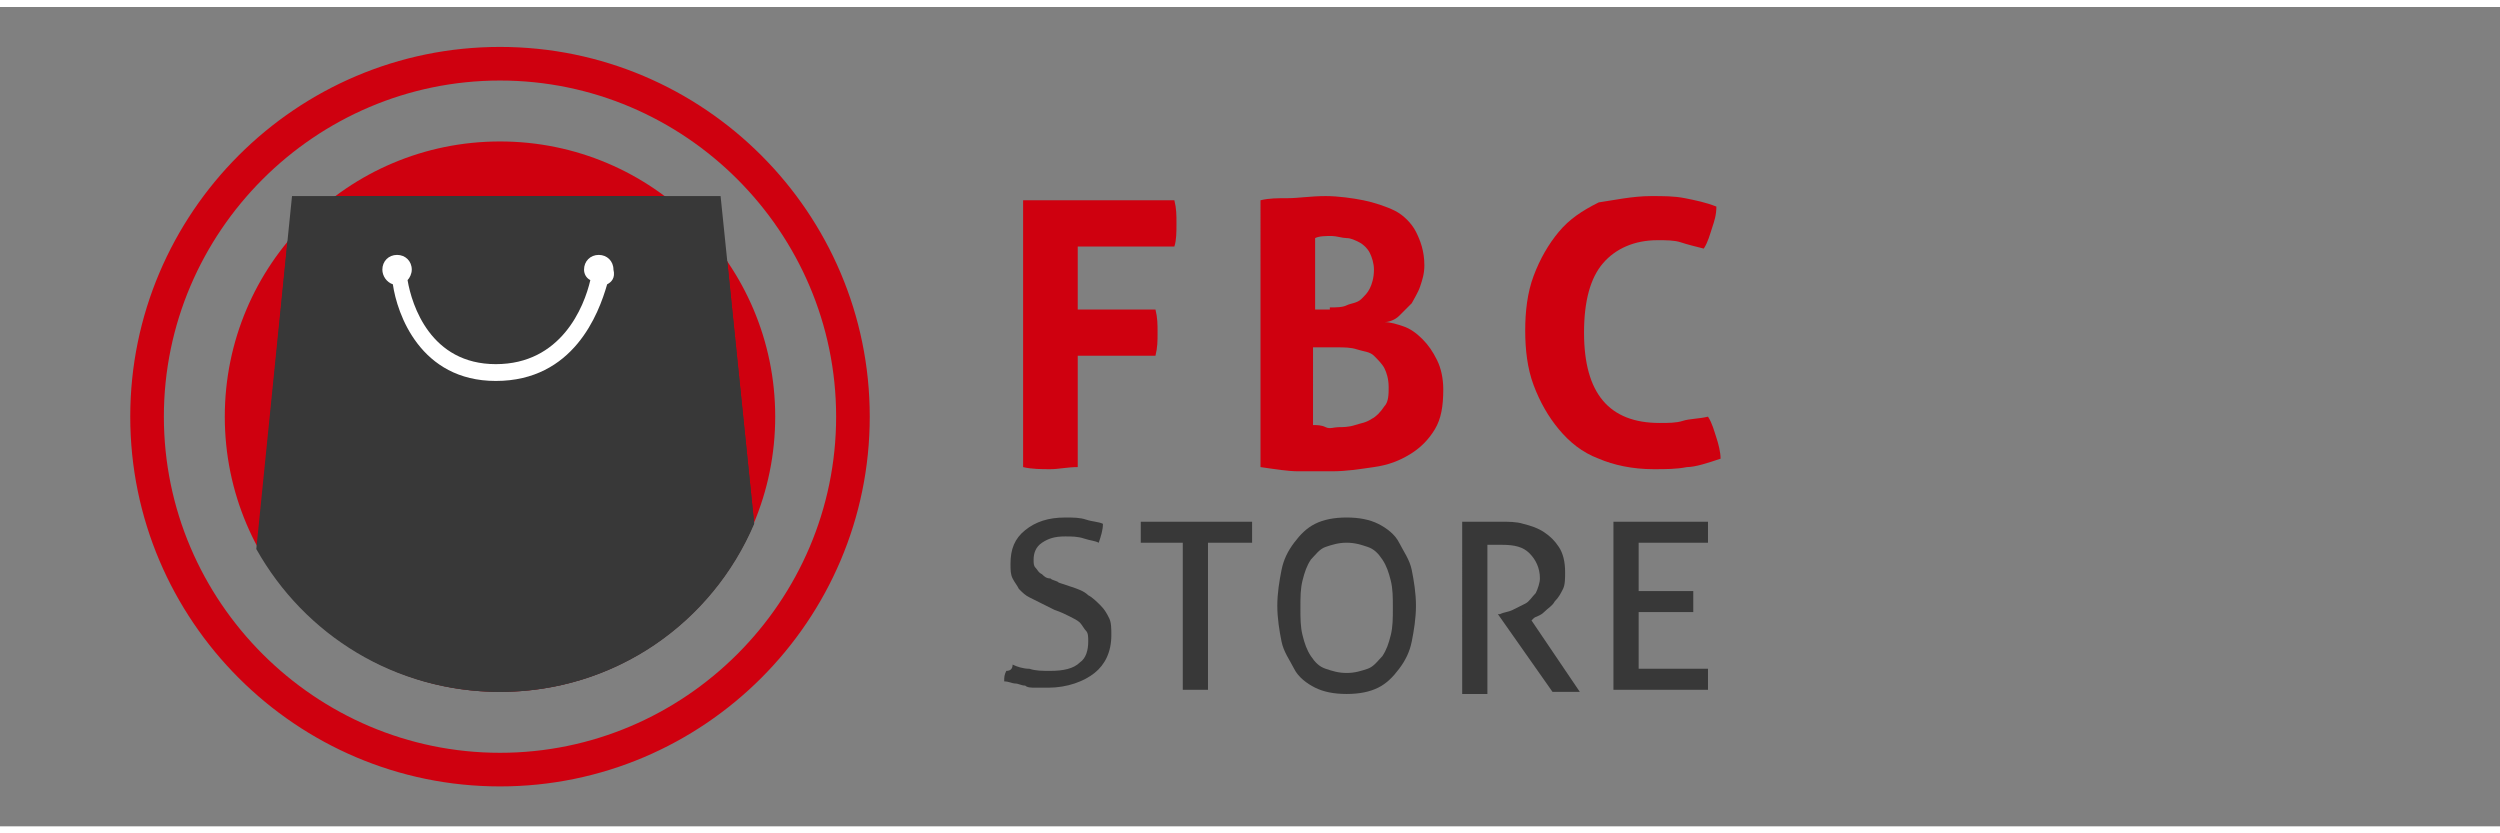<?xml version="1.0" encoding="utf-8"?>
<!-- Generator: Adobe Illustrator 22.1.0, SVG Export Plug-In . SVG Version: 6.00 Build 0)  -->
<svg width="150px" height="50px" version="1.1" id="Layer_1" xmlns="http://www.w3.org/2000/svg" xmlns:xlink="http://www.w3.org/1999/xlink" x="0px" y="0px"
	 viewBox="0 0 119 39" style="enable-background:new 0 0 119 39;" xml:space="preserve">
<rect x="0" y="0" width="119" height="39" fill="#808080" stroke="none"/>
<style type="text/css">
	.st0{fill:#383838;}
	.st1{fill:#CF000F;}
	.st2{clip-path:url(#SVGID_4_);}
	.st3{fill:#FFFFFF;}
</style>
<title>Logo</title>
<desc>Created with Sketch.</desc>
<g id="Logo">
	<g>
		<g>
			<path class="st0" d="M48.2,31.3c0.2,0.1,0.5,0.2,0.8,0.2c0.3,0.1,0.6,0.1,1,0.1c0.6,0,1.1-0.1,1.4-0.4c0.3-0.2,0.4-0.6,0.4-1
				c0-0.2,0-0.4-0.1-0.5c-0.1-0.1-0.2-0.3-0.3-0.4c-0.1-0.1-0.3-0.2-0.5-0.3c-0.2-0.1-0.4-0.2-0.7-0.3l-0.6-0.3
				c-0.2-0.1-0.4-0.2-0.6-0.3c-0.2-0.1-0.3-0.2-0.5-0.4c-0.1-0.2-0.2-0.3-0.3-0.5c-0.1-0.2-0.1-0.4-0.1-0.7c0-0.7,0.2-1.2,0.7-1.6
				c0.5-0.4,1.1-0.6,1.9-0.6c0.4,0,0.7,0,1,0.1c0.3,0.1,0.6,0.1,0.8,0.2c0,0.3-0.1,0.6-0.2,0.9c-0.2-0.1-0.4-0.1-0.7-0.2
				c-0.3-0.1-0.6-0.1-0.9-0.1c-0.5,0-0.8,0.1-1.1,0.3c-0.3,0.2-0.4,0.5-0.4,0.8c0,0.2,0,0.3,0.1,0.4c0.1,0.1,0.1,0.2,0.3,0.3
				c0.1,0.1,0.2,0.2,0.4,0.2c0.1,0.1,0.3,0.1,0.4,0.2l0.6,0.2c0.3,0.1,0.6,0.2,0.8,0.4c0.2,0.1,0.4,0.3,0.6,0.5
				c0.2,0.2,0.3,0.4,0.4,0.6c0.1,0.2,0.1,0.5,0.1,0.8c0,0.8-0.3,1.4-0.8,1.8c-0.5,0.4-1.3,0.7-2.2,0.7c-0.2,0-0.4,0-0.6,0
				c-0.2,0-0.4,0-0.5-0.1c-0.2,0-0.3-0.1-0.5-0.1c-0.1,0-0.3-0.1-0.5-0.1c0-0.2,0-0.3,0.1-0.5C48.1,31.6,48.2,31.5,48.2,31.3z"/>
			<path class="st0" d="M56.4,25.5h-2.1c0-0.1,0-0.2,0-0.2c0-0.1,0-0.2,0-0.3c0-0.1,0-0.2,0-0.3c0-0.1,0-0.2,0-0.2h5.3
				c0,0.1,0,0.2,0,0.2c0,0.1,0,0.2,0,0.2s0,0.2,0,0.3s0,0.2,0,0.3h-2.1v7c-0.2,0-0.4,0-0.6,0c-0.2,0-0.4,0-0.6,0V25.5z"/>
			<path class="st0" d="M64.1,32.7c-0.6,0-1.1-0.1-1.5-0.3s-0.8-0.5-1-0.9s-0.5-0.8-0.6-1.3c-0.1-0.5-0.2-1.1-0.2-1.7
				c0-0.6,0.1-1.2,0.2-1.7c0.1-0.5,0.3-0.9,0.6-1.3s0.6-0.7,1-0.9s0.9-0.3,1.5-0.3s1.1,0.1,1.5,0.3s0.8,0.5,1,0.9s0.5,0.8,0.6,1.3
				c0.1,0.5,0.2,1.1,0.2,1.7c0,0.6-0.1,1.2-0.2,1.7c-0.1,0.5-0.3,0.9-0.6,1.3s-0.6,0.7-1,0.9S64.7,32.7,64.1,32.7z M64.1,31.7
				c0.4,0,0.7-0.1,1-0.2c0.3-0.1,0.5-0.4,0.7-0.6c0.2-0.3,0.3-0.6,0.4-1s0.1-0.8,0.1-1.3c0-0.5,0-0.9-0.1-1.3s-0.2-0.7-0.4-1
				c-0.2-0.3-0.4-0.5-0.7-0.6c-0.3-0.1-0.6-0.2-1-0.2s-0.7,0.1-1,0.2c-0.3,0.1-0.5,0.4-0.7,0.6c-0.2,0.3-0.3,0.6-0.4,1
				s-0.1,0.8-0.1,1.3c0,0.5,0,0.9,0.1,1.3s0.2,0.7,0.4,1c0.2,0.3,0.4,0.5,0.7,0.6C63.4,31.6,63.7,31.7,64.1,31.7z"/>
			<path class="st0" d="M69.7,24.5c0.2,0,0.3,0,0.4,0c0.1,0,0.3,0,0.4,0c0.1,0,0.3,0,0.4,0c0.1,0,0.3,0,0.5,0c0.4,0,0.8,0,1.1,0.1
				c0.4,0.1,0.7,0.2,1,0.4c0.3,0.2,0.5,0.4,0.7,0.7c0.2,0.3,0.3,0.7,0.3,1.2c0,0.3,0,0.6-0.1,0.8c-0.1,0.2-0.2,0.4-0.4,0.6
				c-0.1,0.2-0.3,0.3-0.5,0.5S73.1,29,73,29.1l-0.1,0.1l2.3,3.4c-0.2,0-0.4,0-0.7,0c-0.2,0-0.4,0-0.6,0l-2.6-3.7v0l0.1,0
				c0.2-0.1,0.4-0.1,0.6-0.2c0.2-0.1,0.4-0.2,0.6-0.3c0.2-0.1,0.3-0.3,0.5-0.5c0.1-0.2,0.2-0.5,0.2-0.7c0-0.5-0.2-0.9-0.5-1.2
				s-0.7-0.4-1.3-0.4c-0.1,0-0.2,0-0.3,0c-0.1,0-0.2,0-0.4,0v7.1c-0.1,0-0.2,0-0.3,0c-0.1,0-0.2,0-0.3,0s-0.2,0-0.3,0
				c-0.1,0-0.2,0-0.3,0V24.5z"/>
			<path class="st0" d="M76.9,24.5h4.4c0,0.1,0,0.3,0,0.5c0,0.1,0,0.2,0,0.3c0,0.1,0,0.2,0,0.2H78v2.3h2.6c0,0.1,0,0.2,0,0.2
				c0,0.1,0,0.2,0,0.3c0,0.1,0,0.2,0,0.3c0,0.1,0,0.2,0,0.2H78v2.7h3.3c0,0.1,0,0.3,0,0.5c0,0.1,0,0.2,0,0.3s0,0.2,0,0.2h-4.5V24.5z
				"/>
		</g>
		<g>
			<g>
				<path class="st1" d="M23.8,3.5c-8.8,0-16,7.2-16,16c0,8.8,7.2,16,16,16c8.8,0,16-7.2,16-16C39.8,10.7,32.6,3.5,23.8,3.5z
					 M23.8,37.1c-9.7,0-17.6-7.9-17.6-17.6c0-9.7,7.9-17.6,17.6-17.6c9.7,0,17.6,7.9,17.6,17.6C41.4,29.2,33.5,37.1,23.8,37.1z"/>
			</g>
			<g>
				<g>
					<defs>
						<circle id="SVGID_1_" cx="23.8" cy="19.5" r="13.1"/>
					</defs>
					<clipPath id="SVGID_2_">
						<use xlink:href="#SVGID_1_"  style="overflow:visible;"/>
					</clipPath>
				</g>
				<g>
					<defs>
						<circle id="SVGID_3_" cx="23.8" cy="19.5" r="13.1"/>
					</defs>
					<use xlink:href="#SVGID_3_"  style="overflow:visible;fill:#CF000F;"/>
					<clipPath id="SVGID_4_">
						<use xlink:href="#SVGID_3_"  style="overflow:visible;"/>
					</clipPath>
					<g class="st2">
						<g>
							<g>
								<path class="st0" d="M34.3,9H13.9l-2.6,26.3H37L34.3,9z"/>
							</g>
						</g>
					</g>
				</g>
				<g>
					<defs>
						<circle id="SVGID_5_" cx="23.8" cy="19.5" r="13.1"/>
					</defs>
					<clipPath id="SVGID_6_">
						<use xlink:href="#SVGID_5_"  style="overflow:visible;"/>
					</clipPath>
				</g>
			</g>
			<path class="st0" d="M23.8,32.6c5.5,0,10.1-3.3,12.1-8L34.3,9H13.9l-1.7,16.8C14.5,29.9,18.8,32.6,23.8,32.6z"/>
			<g>
				<path class="st3" d="M28.9,13.2c-0.4,1.4-1.6,4.6-5.3,4.6c-3.6,0-4.7-3.2-4.9-4.6c-0.3-0.1-0.5-0.4-0.5-0.7
					c0-0.4,0.3-0.7,0.7-0.7c0.4,0,0.7,0.3,0.7,0.7c0,0.2-0.1,0.4-0.2,0.5c0.2,1.2,1.1,4,4.2,4c3.1,0,4.2-2.7,4.5-4
					c-0.2-0.1-0.3-0.3-0.3-0.5c0-0.4,0.3-0.7,0.7-0.7c0.4,0,0.7,0.3,0.7,0.7C29.3,12.9,29.1,13.1,28.9,13.2z"/>
			</g>
		</g>
		<g>
			<g>
				<path class="st1" d="M48.7,9.2h7.2c0.1,0.4,0.1,0.7,0.1,1.1c0,0.4,0,0.8-0.1,1.1h-4.6v3h3.7c0.1,0.4,0.1,0.7,0.1,1.1
					c0,0.4,0,0.7-0.1,1.1h-3.7v5.3C50.8,21.9,50.4,22,50,22c-0.4,0-0.9,0-1.3-0.1V9.2z"/>
				<path class="st1" d="M60,9.2c0.4-0.1,0.8-0.1,1.3-0.1S62.4,9,63.1,9c0.6,0,1.3,0.1,1.8,0.2s1.1,0.3,1.5,0.5s0.8,0.6,1,1
					c0.2,0.4,0.4,0.9,0.4,1.6c0,0.4-0.1,0.7-0.2,1c-0.1,0.3-0.3,0.6-0.4,0.8c-0.2,0.2-0.4,0.4-0.6,0.6s-0.5,0.3-0.7,0.3
					c0.3,0,0.6,0.1,0.9,0.2c0.3,0.1,0.6,0.3,0.9,0.6s0.5,0.6,0.7,1c0.2,0.4,0.3,0.9,0.3,1.4c0,0.8-0.1,1.4-0.4,1.9
					c-0.3,0.5-0.7,0.9-1.2,1.2s-1,0.5-1.7,0.6s-1.3,0.2-2,0.2c-0.5,0-1.1,0-1.6,0c-0.5,0-1.1-0.1-1.8-0.2V9.2z M63.3,14.3
					c0.3,0,0.6,0,0.8-0.1s0.5-0.1,0.7-0.3s0.3-0.3,0.4-0.5s0.2-0.5,0.2-0.9c0-0.3-0.1-0.6-0.2-0.8s-0.3-0.4-0.5-0.5S64.3,11,64.1,11
					c-0.2,0-0.5-0.1-0.7-0.1c-0.3,0-0.6,0-0.8,0.1v3.4H63.3z M62.5,19.9c0.2,0,0.4,0,0.6,0.1s0.4,0,0.6,0c0.2,0,0.5,0,0.8-0.1
					s0.5-0.1,0.8-0.3c0.2-0.1,0.4-0.3,0.6-0.6c0.2-0.2,0.2-0.6,0.2-0.9c0-0.4-0.1-0.7-0.2-0.9c-0.1-0.2-0.3-0.4-0.5-0.6
					s-0.5-0.2-0.8-0.3c-0.3-0.1-0.6-0.1-1-0.1h-1.1V19.9z"/>
				<path class="st1" d="M81.3,19.5c0.2,0.3,0.3,0.7,0.4,1c0.1,0.3,0.2,0.7,0.2,1c-0.6,0.2-1.2,0.4-1.6,0.4c-0.5,0.1-1,0.1-1.6,0.1
					c-1,0-1.9-0.2-2.6-0.5c-0.8-0.3-1.4-0.8-1.9-1.4c-0.5-0.6-0.9-1.3-1.2-2.1s-0.4-1.7-0.4-2.6c0-0.9,0.1-1.8,0.4-2.6
					s0.7-1.5,1.2-2.1c0.5-0.6,1.1-1,1.9-1.4C76.8,9.2,77.7,9,78.6,9c0.6,0,1.1,0,1.6,0.1s1,0.2,1.5,0.4c0,0.4-0.1,0.7-0.2,1
					s-0.2,0.7-0.4,1c-0.4-0.1-0.8-0.2-1.1-0.3s-0.7-0.1-1.1-0.1c-1.1,0-2,0.4-2.6,1.1c-0.6,0.7-0.9,1.8-0.9,3.3
					c0,2.9,1.2,4.3,3.6,4.3c0.4,0,0.8,0,1.1-0.1S80.9,19.6,81.3,19.5z"/>
			</g>
		</g>
	</g>
</g>
</svg>

